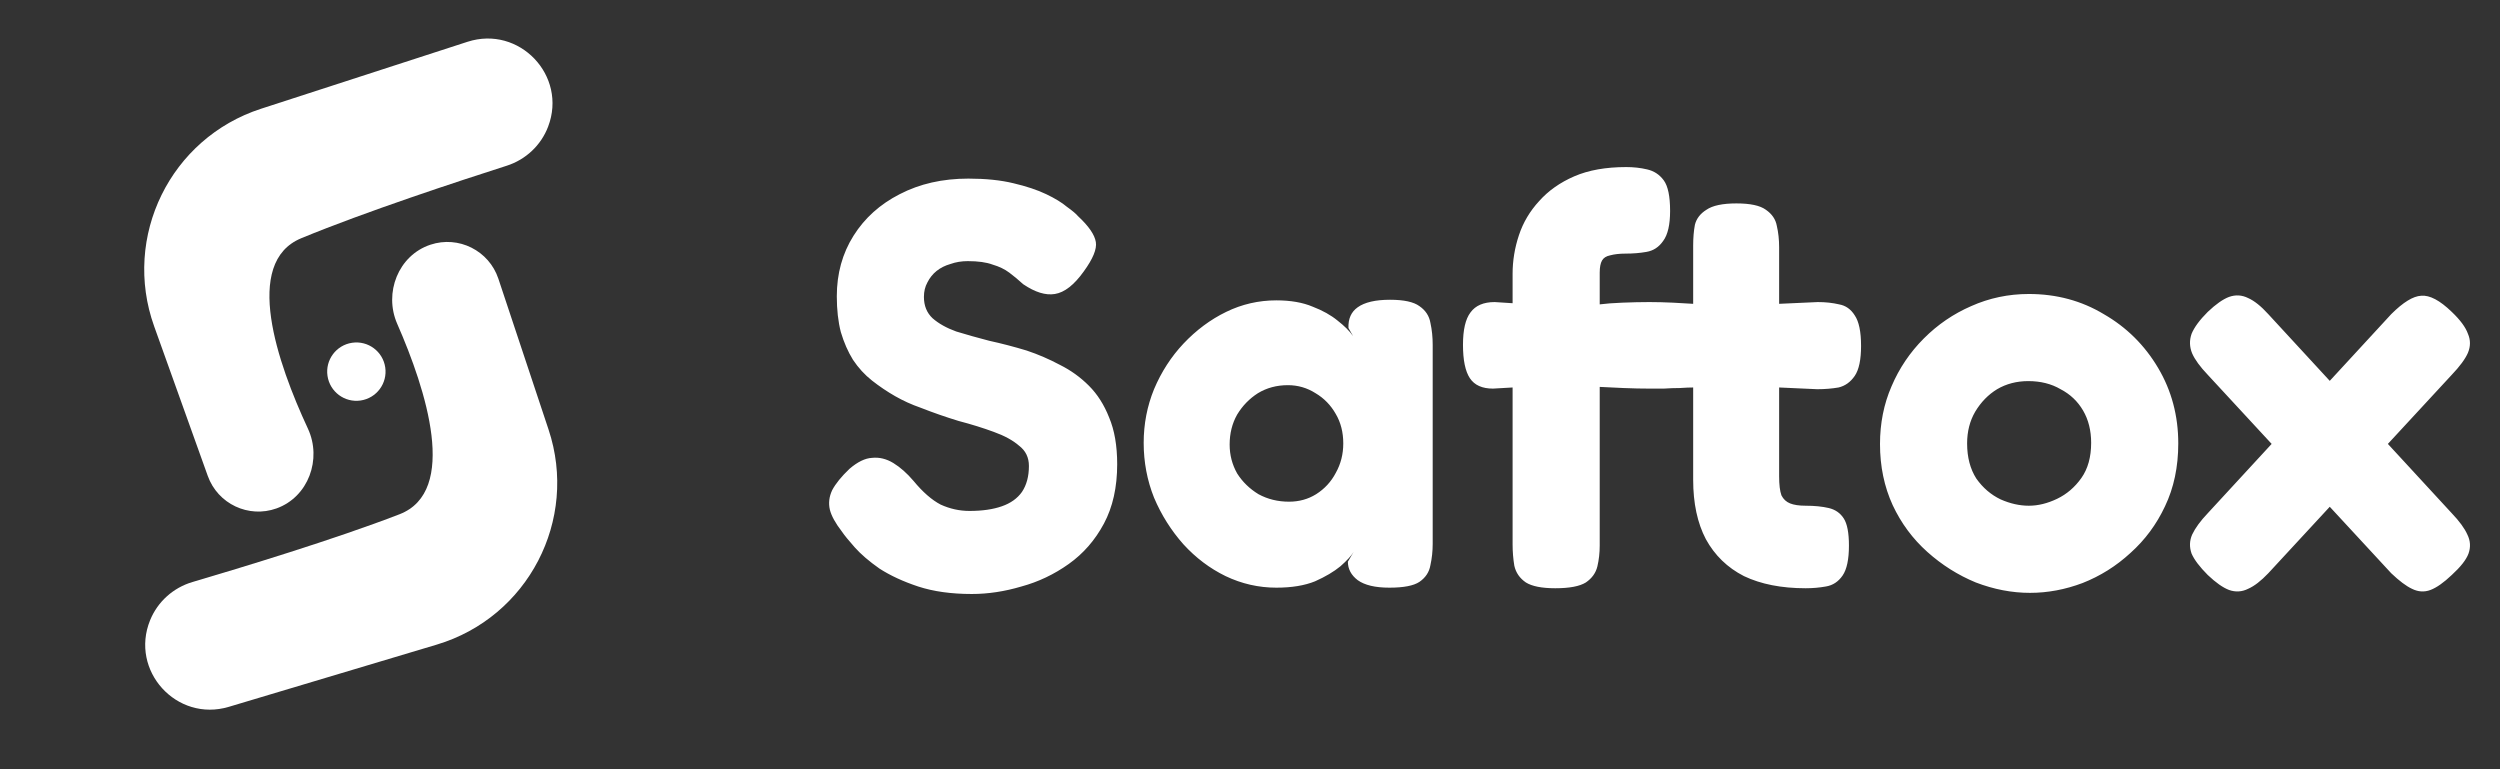 <svg width="130" height="40" viewBox="0 0 104 32" fill="none" xmlns="http://www.w3.org/2000/svg">
  <rect x="0" y="0" width="104" height="32" fill="#333333" stroke="none"/>
  <path d="M10.859 4.524L19.446 1.739C21.603 1.04 23.61 3.149 22.802 5.268C22.507 6.045 21.87 6.642 21.078 6.895C19.095 7.529 15.193 8.811 12.533 9.91C10.087 10.92 11.541 15.106 12.808 17.828C13.402 19.104 12.827 20.675 11.503 21.15C10.34 21.567 9.059 20.961 8.643 19.798L6.413 13.575C5.076 9.844 7.089 5.747 10.859 4.524Z" fill="white"/>
  <path d="M18.169 26.816L9.52 29.404C7.348 30.055 5.39 27.899 6.245 25.799C6.559 25.029 7.209 24.447 8.007 24.212C10.003 23.624 13.934 22.432 16.618 21.394C19.087 20.44 17.729 16.221 16.524 13.471C15.96 12.182 16.57 10.624 17.905 10.18C19.077 9.79 20.343 10.425 20.733 11.597L22.82 17.87C24.071 21.63 21.966 25.68 18.169 26.816Z" fill="white"/>
  <circle cx="14.825" cy="15.46" r="1.214" transform="rotate(-8.401 14.825 15.46)" fill="white"/>
  <path d="M40.427 24.71C39.579 24.71 38.835 24.607 38.195 24.398C37.571 24.191 37.035 23.942 36.587 23.654C36.155 23.351 35.811 23.055 35.555 22.767C35.299 22.479 35.123 22.262 35.027 22.119C34.755 21.767 34.587 21.462 34.523 21.206C34.459 20.934 34.491 20.663 34.619 20.39C34.763 20.119 35.003 19.823 35.339 19.503C35.675 19.215 35.987 19.062 36.275 19.047C36.579 19.015 36.875 19.087 37.163 19.262C37.451 19.439 37.731 19.686 38.003 20.006C38.387 20.471 38.763 20.799 39.131 20.991C39.515 21.166 39.915 21.255 40.331 21.255C40.859 21.255 41.307 21.191 41.675 21.062C42.043 20.934 42.323 20.735 42.515 20.462C42.707 20.174 42.803 19.814 42.803 19.383C42.803 19.03 42.667 18.75 42.395 18.543C42.139 18.319 41.787 18.127 41.339 17.966C40.907 17.806 40.419 17.654 39.875 17.511C39.347 17.351 38.819 17.166 38.291 16.959C37.923 16.831 37.571 16.671 37.235 16.479C36.899 16.287 36.579 16.07 36.275 15.831C35.971 15.591 35.707 15.303 35.483 14.966C35.275 14.63 35.107 14.246 34.979 13.815C34.867 13.383 34.811 12.886 34.811 12.326C34.811 11.383 35.043 10.543 35.507 9.806C35.971 9.07 36.611 8.494 37.427 8.078C38.259 7.646 39.211 7.43 40.283 7.43C41.003 7.43 41.627 7.494 42.155 7.622C42.699 7.75 43.155 7.902 43.523 8.078C43.891 8.254 44.179 8.43 44.387 8.606C44.611 8.766 44.763 8.894 44.843 8.99C45.291 9.406 45.539 9.766 45.587 10.07C45.635 10.358 45.467 10.767 45.083 11.294C44.683 11.854 44.283 12.166 43.883 12.23C43.499 12.294 43.059 12.159 42.563 11.822C42.371 11.646 42.179 11.486 41.987 11.342C41.795 11.198 41.563 11.086 41.291 11.007C41.035 10.911 40.691 10.863 40.259 10.863C40.003 10.863 39.763 10.902 39.539 10.982C39.315 11.046 39.123 11.143 38.963 11.271C38.803 11.399 38.675 11.559 38.579 11.751C38.483 11.927 38.435 12.127 38.435 12.351C38.435 12.719 38.555 13.014 38.795 13.239C39.051 13.463 39.379 13.646 39.779 13.79C40.195 13.918 40.651 14.046 41.147 14.175C41.659 14.287 42.179 14.422 42.707 14.582C43.187 14.742 43.651 14.943 44.099 15.182C44.547 15.406 44.947 15.694 45.299 16.047C45.651 16.398 45.931 16.838 46.139 17.366C46.363 17.895 46.475 18.543 46.475 19.311C46.475 20.27 46.291 21.095 45.923 21.782C45.555 22.471 45.067 23.03 44.459 23.462C43.851 23.895 43.195 24.206 42.491 24.398C41.787 24.607 41.099 24.71 40.427 24.71ZM57.8 24.447C57.209 24.447 56.769 24.343 56.48 24.134C56.209 23.927 56.072 23.671 56.072 23.366L56.312 22.959C56.217 23.119 56.032 23.319 55.761 23.558C55.489 23.782 55.136 23.991 54.705 24.183C54.273 24.358 53.736 24.447 53.096 24.447C52.361 24.447 51.657 24.287 50.984 23.966C50.328 23.646 49.745 23.206 49.233 22.646C48.721 22.07 48.312 21.422 48.008 20.703C47.721 19.983 47.577 19.223 47.577 18.422C47.577 17.639 47.721 16.895 48.008 16.191C48.312 15.47 48.721 14.838 49.233 14.294C49.761 13.735 50.352 13.294 51.008 12.975C51.664 12.655 52.361 12.495 53.096 12.495C53.688 12.495 54.193 12.582 54.608 12.758C55.025 12.918 55.368 13.111 55.641 13.335C55.928 13.559 56.145 13.774 56.288 13.982L56.096 13.646C56.081 13.262 56.209 12.975 56.48 12.783C56.769 12.575 57.217 12.47 57.825 12.47C58.401 12.47 58.809 12.559 59.048 12.735C59.304 12.911 59.456 13.143 59.505 13.431C59.569 13.719 59.6 14.023 59.6 14.342V22.622C59.6 22.927 59.569 23.223 59.505 23.511C59.456 23.799 59.304 24.03 59.048 24.206C58.809 24.366 58.392 24.447 57.8 24.447ZM53.624 20.87C54.041 20.87 54.416 20.767 54.752 20.558C55.105 20.334 55.377 20.038 55.569 19.671C55.776 19.302 55.88 18.895 55.88 18.447C55.88 17.983 55.776 17.575 55.569 17.223C55.361 16.855 55.081 16.567 54.728 16.358C54.377 16.134 53.992 16.023 53.577 16.023C53.112 16.023 52.697 16.134 52.328 16.358C51.977 16.582 51.688 16.878 51.465 17.247C51.257 17.614 51.153 18.03 51.153 18.494C51.153 18.927 51.257 19.326 51.465 19.695C51.688 20.047 51.984 20.334 52.352 20.558C52.736 20.767 53.16 20.87 53.624 20.87ZM64.7 24.471C64.14 24.471 63.732 24.39 63.476 24.23C63.22 24.055 63.06 23.823 62.996 23.535C62.948 23.247 62.924 22.951 62.924 22.646V16.119L62.108 16.166C61.66 16.166 61.34 16.023 61.148 15.735C60.956 15.447 60.86 14.982 60.86 14.342C60.86 13.719 60.964 13.271 61.172 12.998C61.38 12.71 61.716 12.566 62.18 12.566L62.924 12.614V11.39C62.924 10.847 63.012 10.31 63.188 9.782C63.364 9.254 63.644 8.782 64.028 8.366C64.412 7.934 64.9 7.59 65.492 7.334C66.084 7.078 66.804 6.95 67.652 6.95C67.956 6.95 68.244 6.982 68.516 7.046C68.804 7.11 69.036 7.262 69.212 7.502C69.388 7.742 69.476 8.166 69.476 8.774C69.476 9.35 69.38 9.766 69.188 10.023C69.012 10.278 68.78 10.431 68.492 10.479C68.22 10.527 67.932 10.55 67.628 10.55C67.372 10.55 67.156 10.575 66.98 10.623C66.82 10.655 66.708 10.726 66.644 10.838C66.58 10.95 66.548 11.118 66.548 11.342V12.662C66.788 12.63 67.1 12.607 67.484 12.591C67.884 12.575 68.26 12.566 68.612 12.566C68.932 12.566 69.26 12.575 69.596 12.591C69.948 12.607 70.228 12.623 70.436 12.639V10.214C70.436 9.894 70.46 9.606 70.508 9.35C70.572 9.094 70.732 8.886 70.988 8.726C71.244 8.55 71.66 8.462 72.236 8.462C72.812 8.462 73.22 8.55 73.46 8.726C73.716 8.902 73.868 9.126 73.916 9.398C73.98 9.67 74.012 9.966 74.012 10.287V12.639L75.62 12.566C75.94 12.566 76.236 12.598 76.508 12.662C76.78 12.71 76.996 12.863 77.156 13.118C77.332 13.374 77.42 13.799 77.42 14.39C77.42 14.966 77.332 15.383 77.156 15.639C76.98 15.895 76.756 16.055 76.484 16.119C76.212 16.166 75.916 16.191 75.596 16.191L74.012 16.119V19.814C74.012 20.166 74.044 20.43 74.108 20.607C74.188 20.767 74.308 20.878 74.468 20.942C74.628 21.006 74.844 21.038 75.116 21.038C75.484 21.038 75.804 21.07 76.076 21.134C76.348 21.198 76.556 21.343 76.7 21.567C76.844 21.791 76.916 22.166 76.916 22.695C76.916 23.27 76.828 23.686 76.652 23.942C76.476 24.198 76.244 24.351 75.956 24.398C75.684 24.447 75.404 24.471 75.116 24.471C74.108 24.471 73.252 24.302 72.548 23.966C71.86 23.614 71.332 23.102 70.964 22.43C70.612 21.759 70.436 20.934 70.436 19.959V16.119C70.292 16.119 70.108 16.127 69.884 16.142C69.66 16.142 69.436 16.151 69.212 16.166C68.988 16.166 68.788 16.166 68.612 16.166C68.308 16.166 67.948 16.159 67.532 16.142C67.132 16.127 66.804 16.11 66.548 16.095V22.695C66.548 22.998 66.516 23.287 66.452 23.558C66.388 23.831 66.228 24.055 65.972 24.23C65.716 24.39 65.292 24.471 64.7 24.471ZM84.448 24.663C83.696 24.663 82.944 24.518 82.192 24.23C81.456 23.927 80.784 23.503 80.176 22.959C79.568 22.415 79.088 21.767 78.736 21.015C78.384 20.247 78.208 19.398 78.208 18.471C78.208 17.607 78.368 16.806 78.688 16.07C79.008 15.319 79.456 14.655 80.032 14.079C80.608 13.502 81.264 13.055 82 12.735C82.752 12.399 83.552 12.23 84.4 12.23C85.552 12.23 86.592 12.511 87.52 13.07C88.464 13.614 89.216 14.358 89.776 15.303C90.336 16.247 90.616 17.294 90.616 18.447C90.616 19.422 90.432 20.294 90.064 21.062C89.712 21.814 89.232 22.462 88.624 23.006C88.032 23.55 87.368 23.966 86.632 24.255C85.912 24.526 85.184 24.663 84.448 24.663ZM84.4 21.038C84.784 21.038 85.176 20.942 85.576 20.75C85.976 20.558 86.312 20.27 86.584 19.887C86.856 19.503 86.992 19.015 86.992 18.422C86.992 17.91 86.88 17.462 86.656 17.078C86.432 16.695 86.12 16.398 85.72 16.191C85.336 15.966 84.888 15.854 84.376 15.854C83.896 15.854 83.464 15.966 83.08 16.191C82.712 16.415 82.408 16.727 82.168 17.127C81.944 17.511 81.832 17.951 81.832 18.447C81.832 19.023 81.96 19.511 82.216 19.91C82.488 20.294 82.824 20.582 83.224 20.774C83.624 20.951 84.016 21.038 84.4 21.038ZM101.994 12.975C102.346 13.31 102.57 13.614 102.666 13.886C102.778 14.143 102.778 14.406 102.666 14.678C102.554 14.934 102.33 15.239 101.994 15.591L94.362 23.846C94.058 24.166 93.778 24.383 93.522 24.494C93.266 24.622 93.002 24.639 92.73 24.543C92.474 24.447 92.178 24.238 91.842 23.919C91.506 23.582 91.282 23.287 91.17 23.03C91.074 22.759 91.082 22.494 91.194 22.238C91.322 21.966 91.538 21.671 91.842 21.351L99.474 13.07C99.97 12.575 100.386 12.319 100.722 12.303C101.074 12.271 101.498 12.495 101.994 12.975ZM91.842 12.975C92.178 12.655 92.474 12.447 92.73 12.351C93.002 12.255 93.266 12.271 93.522 12.399C93.778 12.511 94.058 12.735 94.362 13.07L101.994 21.351C102.314 21.686 102.53 21.983 102.642 22.238C102.77 22.494 102.786 22.759 102.69 23.03C102.594 23.287 102.362 23.582 101.994 23.919C101.658 24.238 101.362 24.447 101.106 24.543C100.85 24.639 100.594 24.622 100.338 24.494C100.098 24.383 99.81 24.166 99.474 23.846L91.842 15.591C91.522 15.255 91.306 14.959 91.194 14.703C91.082 14.431 91.074 14.159 91.17 13.886C91.282 13.614 91.506 13.31 91.842 12.975Z" fill="white"/>
  </svg>
  